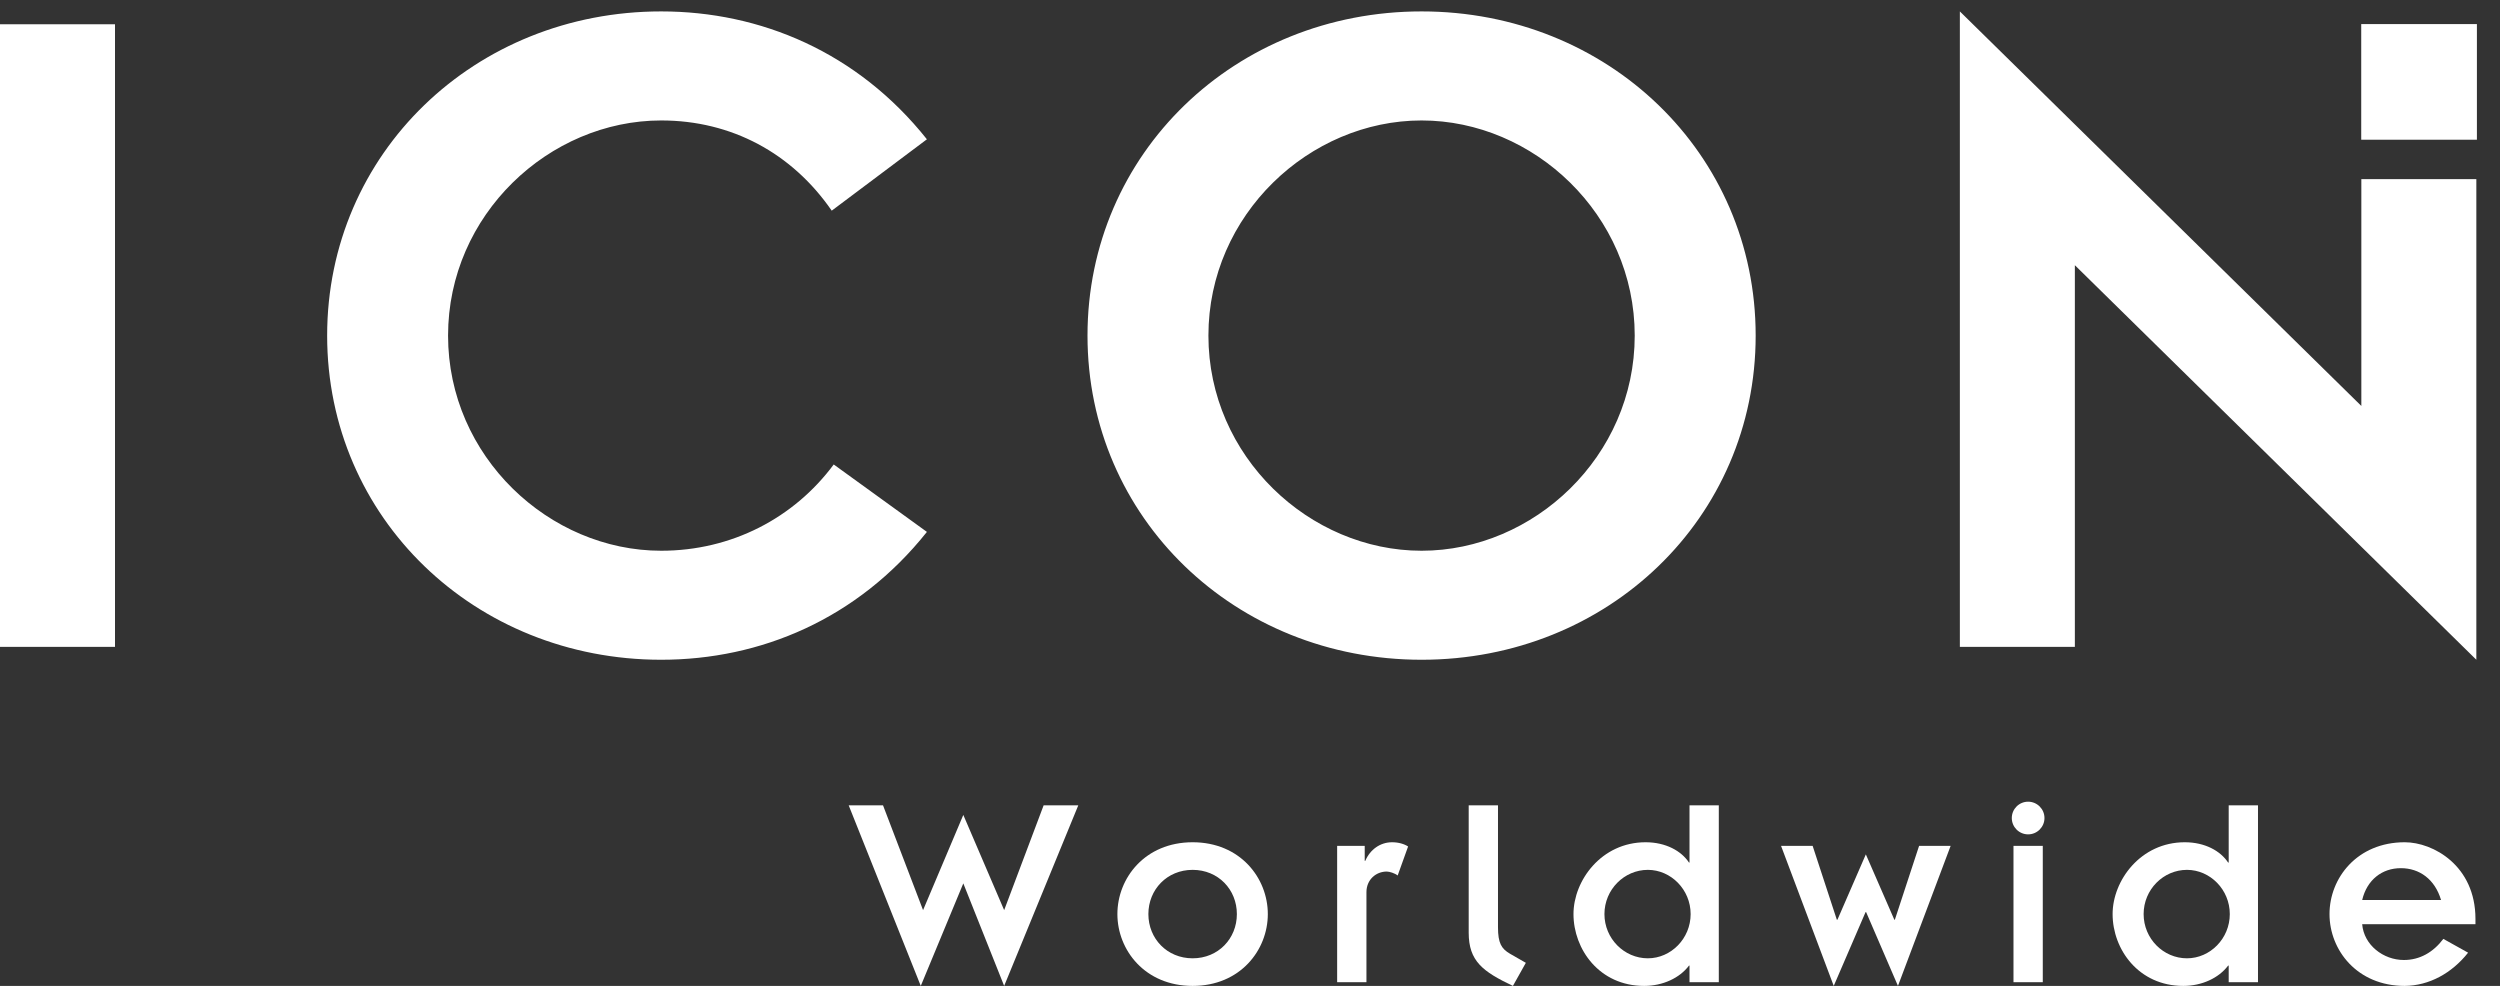 <?xml version="1.0" encoding="UTF-8"?>
<svg width="71px" height="28px" viewBox="0 0 71 28" version="1.1" xmlns="http://www.w3.org/2000/svg" xmlns:xlink="http://www.w3.org/1999/xlink">
    <rect x="0" y="0" width="71" height="28" fill="#333333" stroke="none"/>
    <!-- Generator: Sketch 48.2 (47327) - http://www.bohemiancoding.com/sketch -->
    <title>icon-logo/icon-logo-light</title>
    <desc>Created with Sketch.</desc>
    <defs></defs>
    <g id="mobile-nav/white" stroke="none" stroke-width="1" fill="none" fill-rule="evenodd" transform="translate(-20, -10)">
        <g id="tablet-nav-white" transform="translate(20, 10)" fill="#ffffff">
            <g id="icon-logo/icon-logo-light">
                <g id="icon_logo">
                    <path d="M0,18.371 L3.266,18.371 L3.266,0.69 L0,0.69 L0,18.371 Z M23.678,13.191 C22.551,14.711 20.777,15.641 18.778,15.641 C15.598,15.641 12.725,12.966 12.725,9.531 C12.725,6.096 15.598,3.421 18.778,3.421 C20.777,3.421 22.495,4.351 23.621,5.983 L26.324,3.956 C24.354,1.479 21.594,0.324 18.778,0.324 C13.485,0.324 9.291,4.351 9.291,9.531 C9.291,14.711 13.485,18.737 18.778,18.737 C21.594,18.737 24.354,17.583 26.324,15.106 L23.678,13.191 Z M30.885,9.531 C30.885,14.711 35.08,18.737 40.373,18.737 C45.666,18.737 49.861,14.711 49.861,9.531 C49.861,4.351 45.666,0.324 40.373,0.324 C35.08,0.324 30.885,4.351 30.885,9.531 Z M34.319,9.531 C34.319,6.096 37.191,3.421 40.373,3.421 C43.555,3.421 46.426,6.096 46.426,9.531 C46.426,12.966 43.555,15.641 40.373,15.641 C37.191,15.641 34.319,12.966 34.319,9.531 Z M70.328,18.737 L70.328,5.087 L67.062,5.087 L67.062,11.529 L55.66,0.324 L55.66,18.371 L58.926,18.371 L58.926,7.532 L70.328,18.737 Z" id="Fill-1"></path>
                    <polygon id="Fill-2" points="67.059 3.968 70.344 3.968 70.344 0.684 67.059 0.684"></polygon>
                    <polyline id="Fill-3" points="24.103 22.872 25.078 22.872 26.215 25.848 27.358 23.144 28.518 25.848 29.639 22.872 30.623 22.872 28.518 28 27.358 25.088 26.15 28 24.103 22.872"></polyline>
                    <path d="M33.871,27.216 C34.599,27.216 35.127,26.656 35.127,25.96 C35.127,25.264 34.599,24.704 33.871,24.704 C33.143,24.704 32.614,25.264 32.614,25.96 C32.614,26.656 33.143,27.216 33.871,27.216 Z M33.871,23.92 C35.223,23.92 36.006,24.936 36.006,25.96 C36.006,26.983 35.223,28 33.871,28 C32.518,28 31.734,26.983 31.734,25.96 C31.734,24.936 32.518,23.92 33.871,23.92 Z" id="Fill-4"></path>
                    <path d="M37.975,24.023 L38.758,24.023 L38.758,24.448 L38.774,24.448 C38.91,24.128 39.198,23.92 39.534,23.92 C39.719,23.92 39.879,23.968 39.99,24.04 L39.694,24.864 C39.614,24.8 39.463,24.752 39.383,24.752 C39.078,24.752 38.807,24.983 38.807,25.336 L38.807,27.895 L37.975,27.895 L37.975,24.023" id="Fill-5"></path>
                    <path d="M42.543,22.872 L42.543,26.336 C42.543,26.784 42.639,26.944 42.887,27.088 L43.334,27.344 L42.967,28 C42.11,27.592 41.711,27.296 41.711,26.488 L41.711,22.872 L42.543,22.872" id="Fill-6"></path>
                    <path d="M46.799,27.216 C47.455,27.216 48.014,26.656 48.014,25.96 C48.014,25.264 47.455,24.704 46.799,24.704 C46.127,24.704 45.566,25.264 45.566,25.96 C45.566,26.656 46.127,27.216 46.799,27.216 Z M47.982,27.424 L47.967,27.424 C47.703,27.775 47.223,28 46.694,28 C45.422,28 44.687,26.96 44.687,25.96 C44.687,25.008 45.479,23.92 46.734,23.92 C47.311,23.92 47.75,24.168 47.967,24.496 L47.982,24.496 L47.982,22.872 L48.814,22.872 L48.814,27.895 L47.982,27.895 L47.982,27.424 Z" id="Fill-7"></path>
                    <polyline id="Fill-8" points="50.582 24.023 51.479 24.023 52.166 26.12 52.183 26.12 52.99 24.264 53.799 26.12 53.814 26.12 54.502 24.023 55.398 24.023 53.902 28 52.998 25.904 52.982 25.904 52.078 28 50.582 24.023"></polyline>
                    <path d="M57.183,27.895 L58.015,27.895 L58.015,24.023 L57.183,24.023 L57.183,27.895 Z M57.599,22.768 C57.854,22.768 58.063,22.976 58.063,23.232 C58.063,23.488 57.854,23.696 57.599,23.696 C57.342,23.696 57.135,23.488 57.135,23.232 C57.135,22.976 57.342,22.768 57.599,22.768 Z" id="Fill-9"></path>
                    <path d="M62.11,27.216 C62.767,27.216 63.326,26.656 63.326,25.96 C63.326,25.264 62.767,24.704 62.11,24.704 C61.438,24.704 60.879,25.264 60.879,25.96 C60.879,26.656 61.438,27.216 62.11,27.216 Z M63.295,27.424 L63.278,27.424 C63.014,27.775 62.534,28 62.006,28 C60.734,28 59.998,26.96 59.998,25.96 C59.998,25.008 60.791,23.92 62.047,23.92 C62.623,23.92 63.063,24.168 63.278,24.496 L63.295,24.496 L63.295,22.872 L64.127,22.872 L64.127,27.895 L63.295,27.895 L63.295,27.424 Z" id="Fill-10"></path>
                    <path d="M69.326,25.56 C69.15,24.968 68.711,24.656 68.183,24.656 C67.654,24.656 67.223,24.983 67.086,25.56 L69.326,25.56 Z M70.094,27.056 C69.631,27.64 68.99,27.992 68.295,28 C66.942,28 66.158,26.983 66.158,25.96 C66.158,24.936 66.942,23.92 68.295,23.92 C69.102,23.92 70.303,24.584 70.303,26.096 L70.303,26.248 L67.086,26.248 C67.135,26.84 67.686,27.264 68.271,27.264 C68.719,27.264 69.102,27.048 69.391,26.664 L70.094,27.056 Z" id="Fill-11"></path>
                </g>
            </g>
        </g>
    </g>
</svg>
